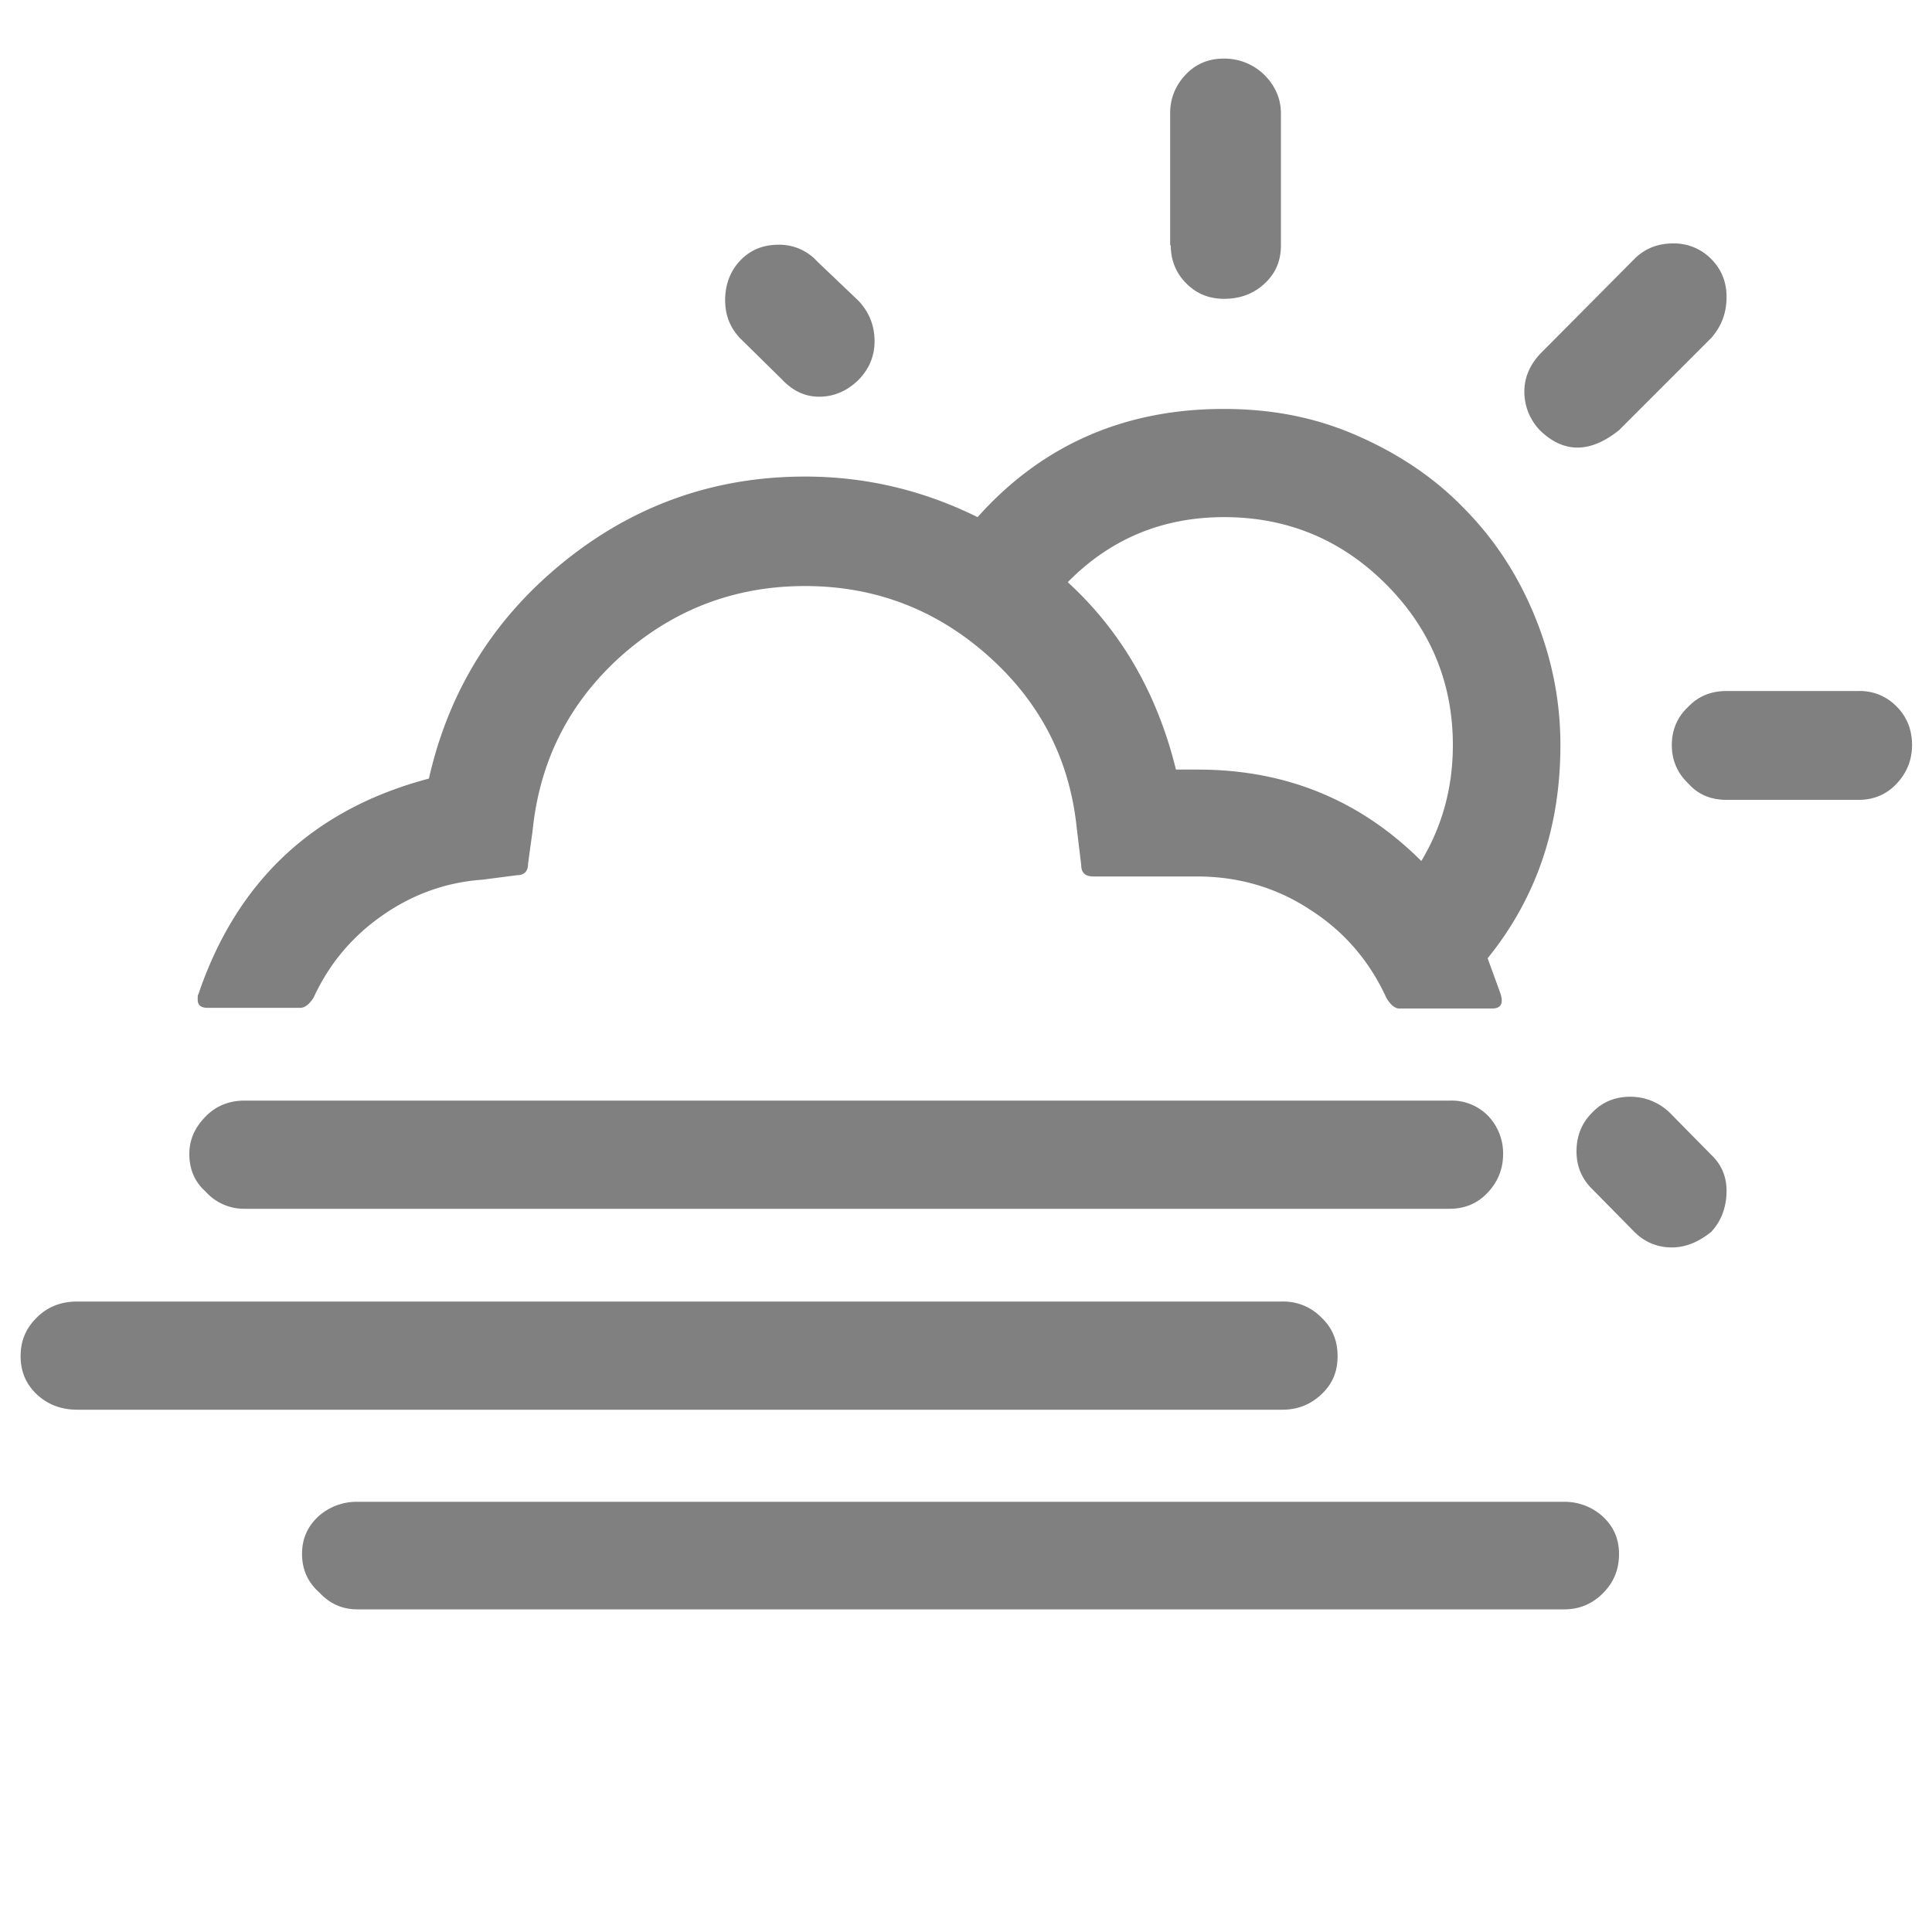 <svg xmlns="http://www.w3.org/2000/svg" width="32" height="32" viewBox="0 0 30 30"><path fill="grey" d="M.32 21.06c0 .23.08.43.25.59c.17.16.38.24.63.24h18.71c.24 0 .44-.08.61-.24c.17-.16.25-.35.25-.59s-.08-.44-.25-.6a.822.822 0 0 0-.61-.25H1.2c-.25 0-.46.08-.63.25s-.25.36-.25.6zm2.62-3.14c0 .23.08.43.25.58a.8.8 0 0 0 .6.27h18.72c.23 0 .43-.08.59-.25c.16-.17.24-.37.24-.6a.84.84 0 0 0-.23-.59a.791.791 0 0 0-.59-.24H3.8c-.24 0-.44.08-.6.24c-.17.17-.26.36-.26.59zm.13-2.4c0 .09.05.13.16.13h1.43c.07 0 .14-.05.21-.16c.24-.52.59-.94 1.06-1.27c.47-.33.99-.52 1.56-.56l.54-.07c.11 0 .17-.06.17-.18l.07-.51c.11-1.08.56-1.98 1.37-2.71c.81-.72 1.76-1.09 2.86-1.09c1.08 0 2.03.36 2.84 1.08c.81.72 1.27 1.61 1.38 2.68l.07.58c0 .11.06.17.19.17h1.61c.64 0 1.23.17 1.76.52c.53.34.92.8 1.18 1.37c.07.11.13.16.2.16h1.44c.13 0 .18-.07.13-.23l-.2-.55c.76-.94 1.13-2.04 1.13-3.31c0-.71-.14-1.38-.41-2.03s-.64-1.2-1.11-1.67c-.46-.47-1.02-.84-1.67-1.12s-1.32-.4-2.04-.4c-1.54 0-2.82.56-3.82 1.68c-.85-.42-1.74-.63-2.68-.63c-1.4 0-2.65.44-3.74 1.32s-1.79 2-2.1 3.37c-1.78.47-2.98 1.58-3.58 3.35c-.01.01-.01.04-.01.08zm1.62 8.61c0 .24.09.44.27.6c.16.17.35.26.59.26h18.74c.23 0 .43-.08.6-.25c.17-.17.25-.37.25-.61c0-.23-.08-.42-.25-.58a.882.882 0 0 0-.6-.23H5.55a.89.89 0 0 0-.61.23c-.17.16-.25.35-.25.58zm6.57-19.47c0 .24.08.43.23.59l.65.64c.17.18.36.27.58.27c.22 0 .42-.08.6-.25c.17-.17.26-.37.26-.61s-.08-.45-.25-.63l-.64-.61a.794.794 0 0 0-.6-.26c-.24 0-.44.08-.6.25c-.15.16-.23.37-.23.61zm5.32 4.38c.67-.68 1.48-1.01 2.43-1.01c.98 0 1.82.35 2.51 1.04c.69.69 1.04 1.53 1.04 2.5c0 .65-.16 1.25-.49 1.8c-.95-.95-2.11-1.42-3.47-1.42h-.34c-.29-1.18-.85-2.15-1.68-2.91zm1.6-5.23c0 .23.08.43.24.59c.16.16.35.24.59.24c.25 0 .46-.08.63-.24c.17-.16.25-.35.25-.59V1.76c0-.23-.09-.43-.26-.6A.884.884 0 0 0 19 .91c-.23 0-.43.08-.59.25c-.16.17-.24.37-.24.6v2.05zm5.49 2.27c0 .22.08.43.24.6c.37.36.78.36 1.23 0l1.43-1.43c.16-.18.24-.39.24-.64c0-.23-.08-.43-.24-.59a.807.807 0 0 0-.59-.24c-.24 0-.44.08-.6.24l-1.46 1.47c-.17.18-.25.38-.25.59zm.81 11.8c0 .24.09.44.26.6l.64.65c.16.16.36.24.58.24c.21 0 .41-.08.61-.24c.16-.17.24-.39.24-.64c0-.22-.08-.41-.24-.56l-.65-.66a.882.882 0 0 0-.6-.24c-.24 0-.44.08-.6.25c-.16.16-.24.36-.24.6zm1.48-6.31c0 .24.09.44.26.6c.15.17.35.25.59.25h2.05c.23 0 .43-.08.59-.25c.16-.17.24-.37.24-.6c0-.24-.08-.44-.24-.6a.791.791 0 0 0-.59-.24h-2.05c-.24 0-.44.08-.6.25c-.17.16-.25.36-.25.59z"/></svg>